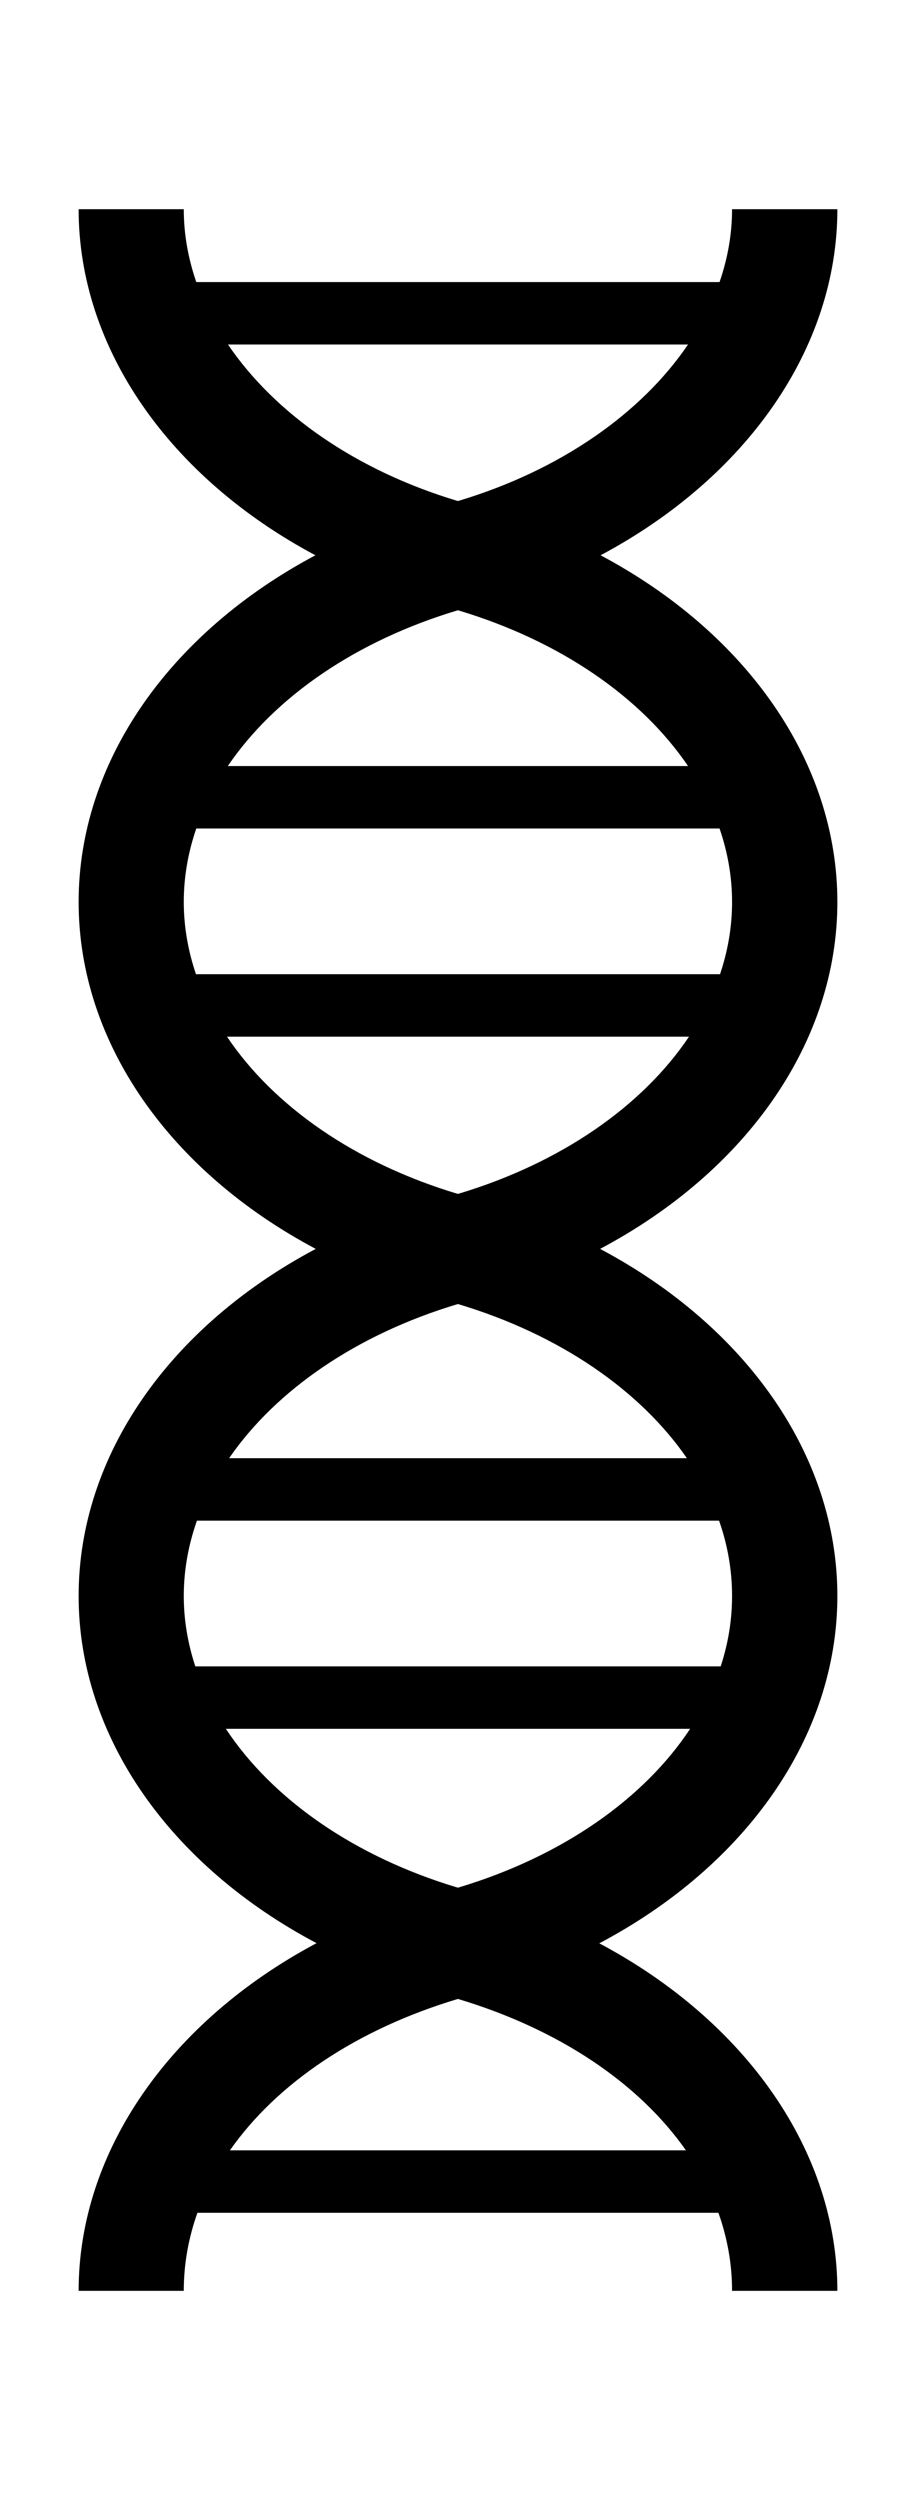 <?xml version="1.0" ?>
<svg xmlns="http://www.w3.org/2000/svg" xmlns:ev="http://www.w3.org/2001/xml-events" xmlns:xlink="http://www.w3.org/1999/xlink" baseProfile="full" height="600px" version="1.1" viewBox="307.084 65.8 175.488 480.4" width="220px">
	<defs/>
	<path d="M 321.875,106.0 C 321.875,132.779 339.417,157.586 367.406,172.5 C 339.417,187.382 321.875,212.144 321.875,239.125 C 321.875,266.133 339.432,290.904 367.469,305.781 C 339.432,320.658 321.875,345.46 321.875,372.469 C 321.875,399.521 339.509,424.319 367.625,439.188 C 339.509,454.142 321.875,479.153 321.875,506.0 L 342.094,506.0 C 342.094,500.828 343.009,495.805 344.719,491.0 L 444.906,491.0 C 446.617,495.805 447.531,500.828 447.531,506.0 L 467.781,506.0 C 467.781,479.145 450.127,454.165 422.0,439.219 C 450.127,424.351 467.781,399.527 467.781,372.469 C 467.781,345.461 450.193,320.658 422.156,305.781 C 450.195,290.904 467.781,266.133 467.781,239.125 C 467.781,212.143 450.239,187.381 422.25,172.5 C 450.239,157.586 467.781,132.779 467.781,106.0 L 447.531,106.0 C 447.531,110.752 446.696,115.448 445.125,120.0 L 344.5,120.0 C 342.929,115.448 342.094,110.752 342.094,106.0 L 321.875,106.0 M 350.594,132.0 L 439.062,132.0 C 430.094,145.211 414.526,156.172 394.875,162.062 L 394.812,162.031 L 394.75,162.062 C 375.1,156.172 359.561,145.211 350.594,132.0 M 394.812,183.062 C 414.5,188.952 430.088,199.785 439.062,213.0 L 350.562,213.0 C 359.538,199.785 375.126,188.953 394.812,183.062 M 344.5,225.0 L 445.125,225.0 C 446.696,229.574 447.531,234.306 447.531,239.125 C 447.531,243.853 446.733,248.506 445.219,253.0 L 344.438,253.0 C 342.923,248.506 342.094,243.853 342.094,239.125 C 342.094,234.306 342.929,229.575 344.5,225.0 M 350.406,265.0 L 439.25,265.0 C 430.304,278.332 414.629,289.292 394.812,295.219 C 374.998,289.291 359.354,278.332 350.406,265.0 M 394.812,316.375 C 414.334,322.214 429.834,332.937 438.844,346.0 L 350.812,346.0 C 359.822,332.937 375.293,322.215 394.812,316.375 M 344.625,358.0 L 445.031,358.0 C 446.677,362.678 447.531,367.533 447.531,372.469 C 447.531,377.08 446.786,381.609 445.344,386.0 L 344.312,386.0 C 342.87,381.61 342.094,377.08 342.094,372.469 C 342.094,367.533 342.978,362.677 344.625,358.0 M 350.188,398.0 L 439.469,398.0 C 430.561,411.482 414.793,422.555 394.812,428.531 C 374.834,422.554 359.096,411.481 350.188,398.0 M 394.812,449.906 C 414.21,455.708 429.621,466.09 438.656,479.0 L 350.969,479.0 C 360.004,466.09 375.414,455.708 394.812,449.906" fill="black"/>
</svg>
